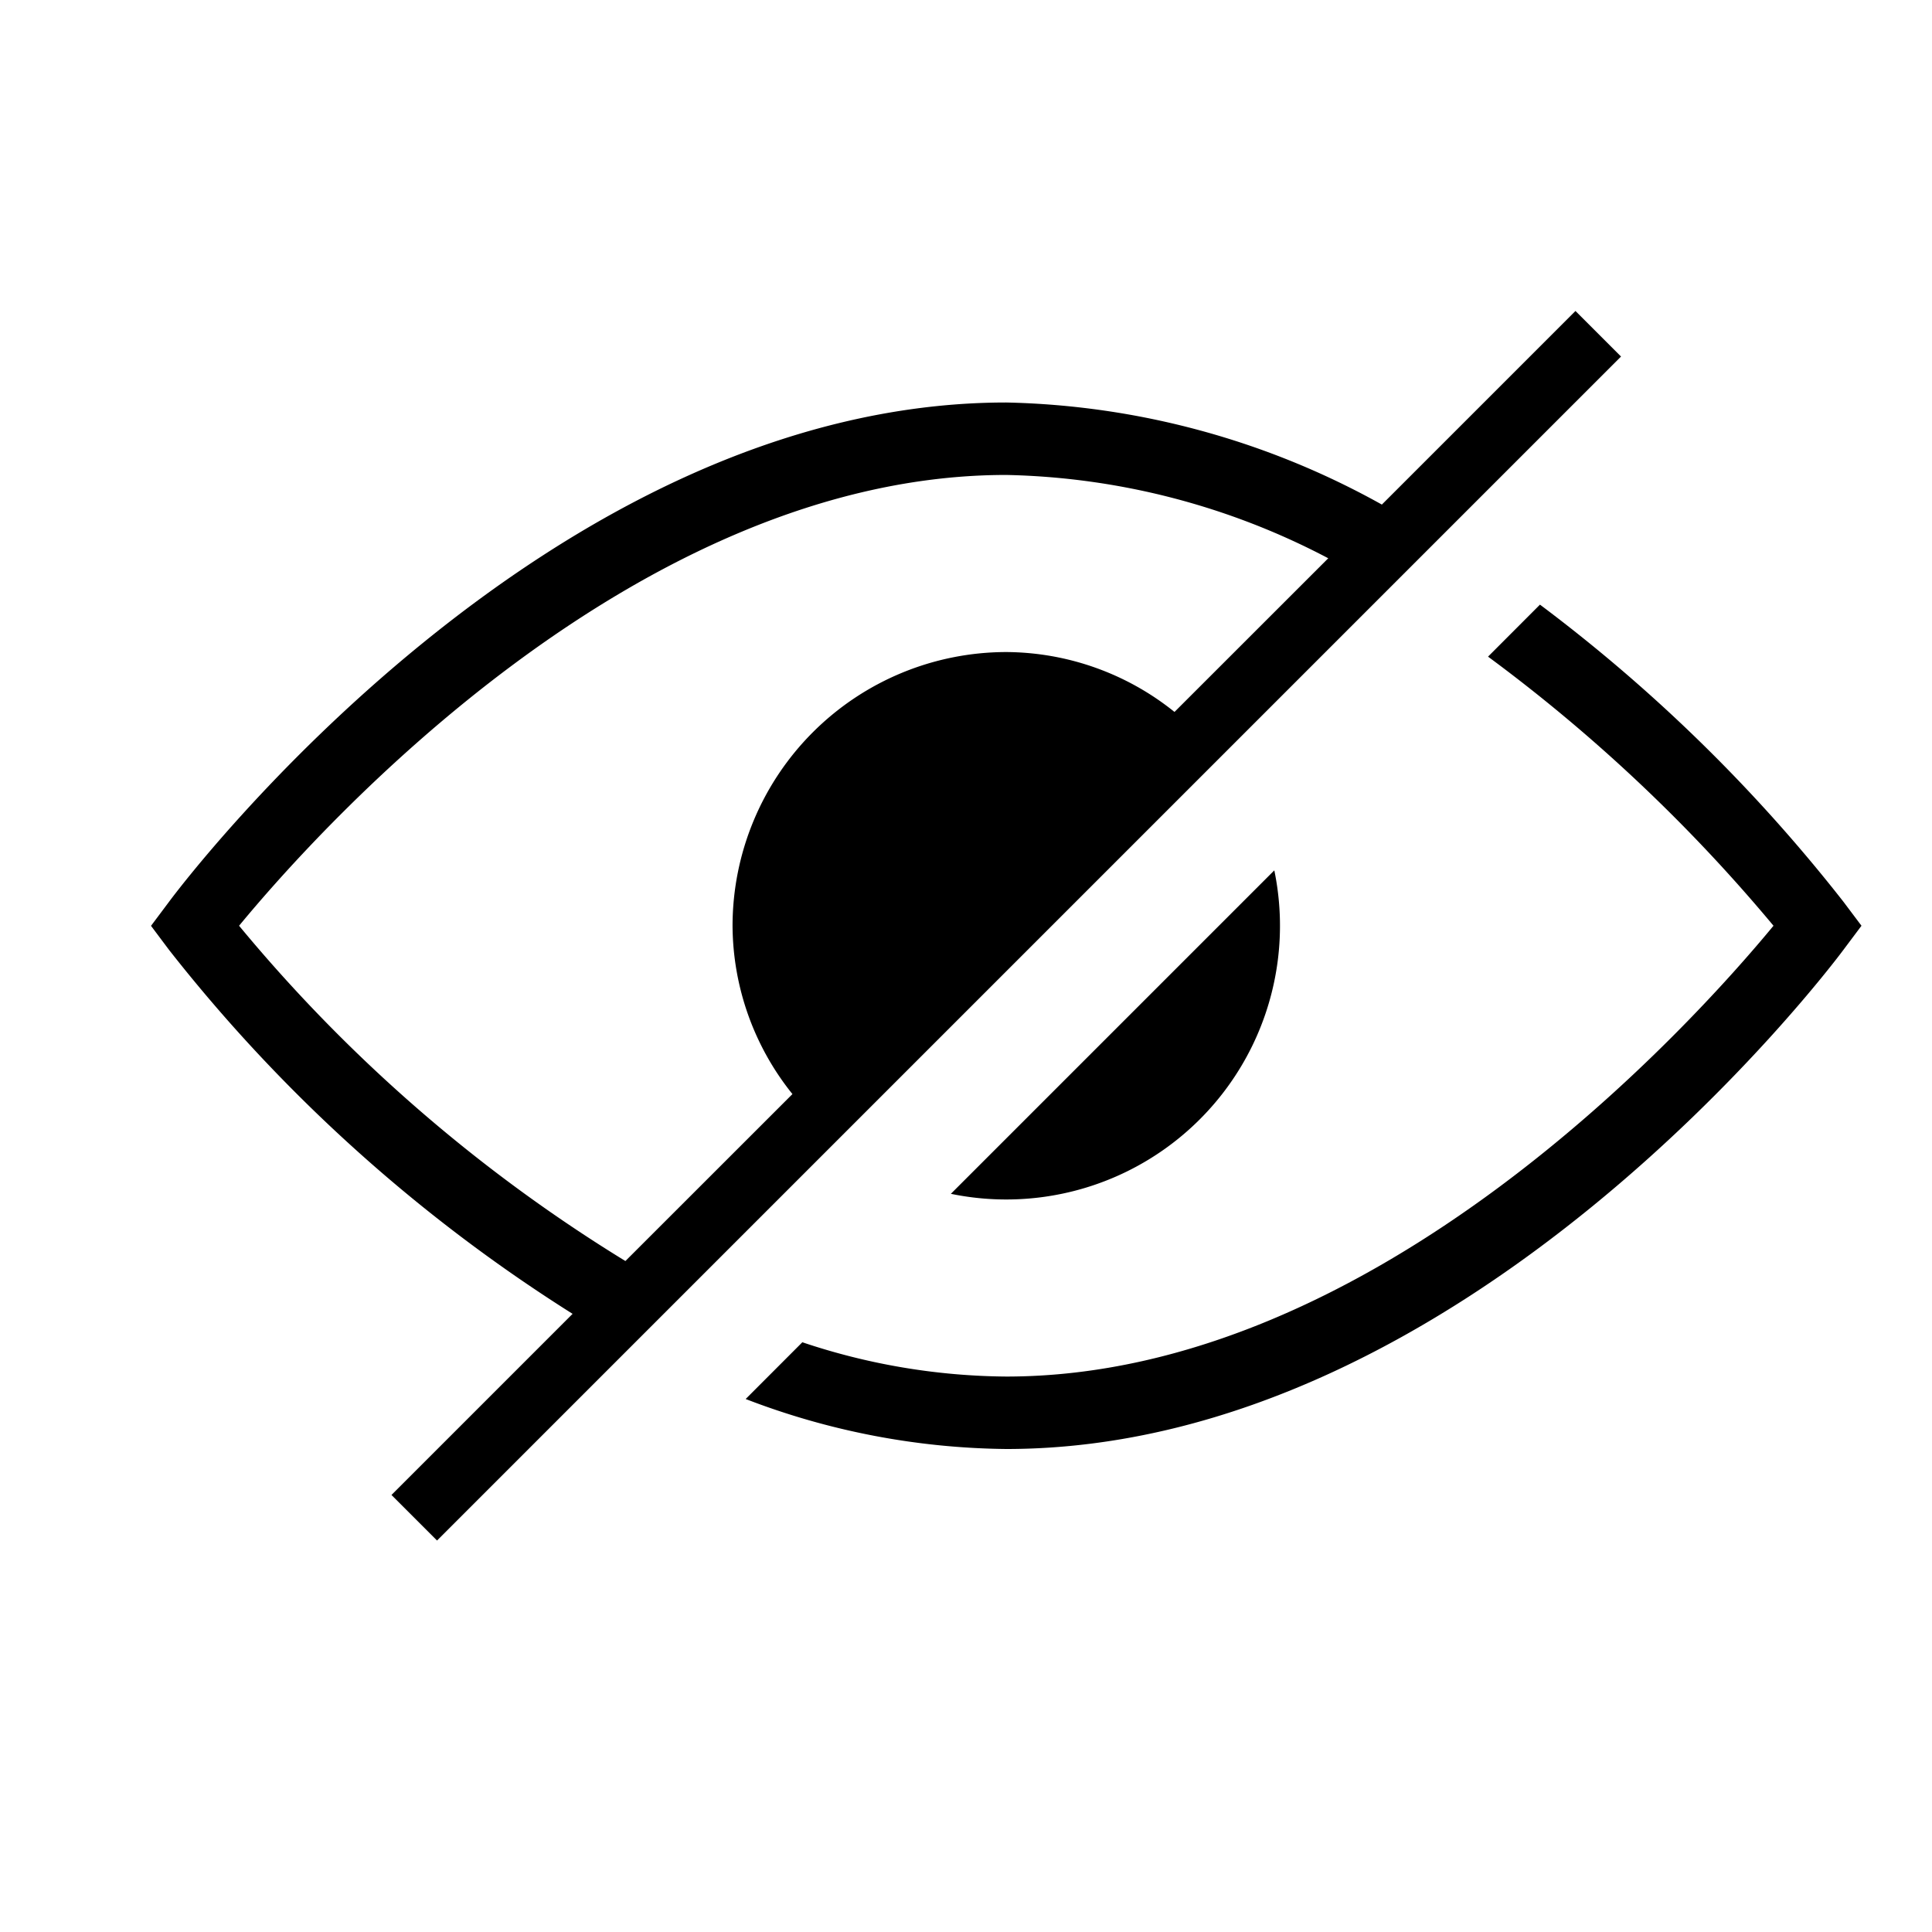 <svg id="icons" xmlns="http://www.w3.org/2000/svg" viewBox="0 0 24 24"><path d="M15.83 10.812a3.4 3.4 0 0 1-4.018 4.018zm7.07.39a20.063 20.063 0 0 0-3.77-3.691l-.645.646a20.337 20.337 0 0 1 3.546 3.343c-.999 1.21-4.94 5.6-9.531 5.6a8.125 8.125 0 0 1-2.533-.426l-.704.705A9.238 9.238 0 0 0 12.5 18c5.708 0 10.212-5.948 10.4-6.201l.224-.299zm-2.763-6.773L5.429 19.137l-.566-.566 2.25-2.25A19.754 19.754 0 0 1 2.1 11.8l-.224-.299.224-.299C2.288 10.948 6.792 5 12.5 5a10 10 0 0 1 4.666 1.268l2.405-2.405zM7.769 15.665l2.075-2.074A3.36 3.36 0 0 1 9.1 11.5a3.404 3.404 0 0 1 3.4-3.4 3.36 3.36 0 0 1 2.09.744l1.91-1.909a8.968 8.968 0 0 0-4-1.035c-4.59 0-8.532 4.39-9.53 5.6a19.343 19.343 0 0 0 4.799 4.165z"/></svg>